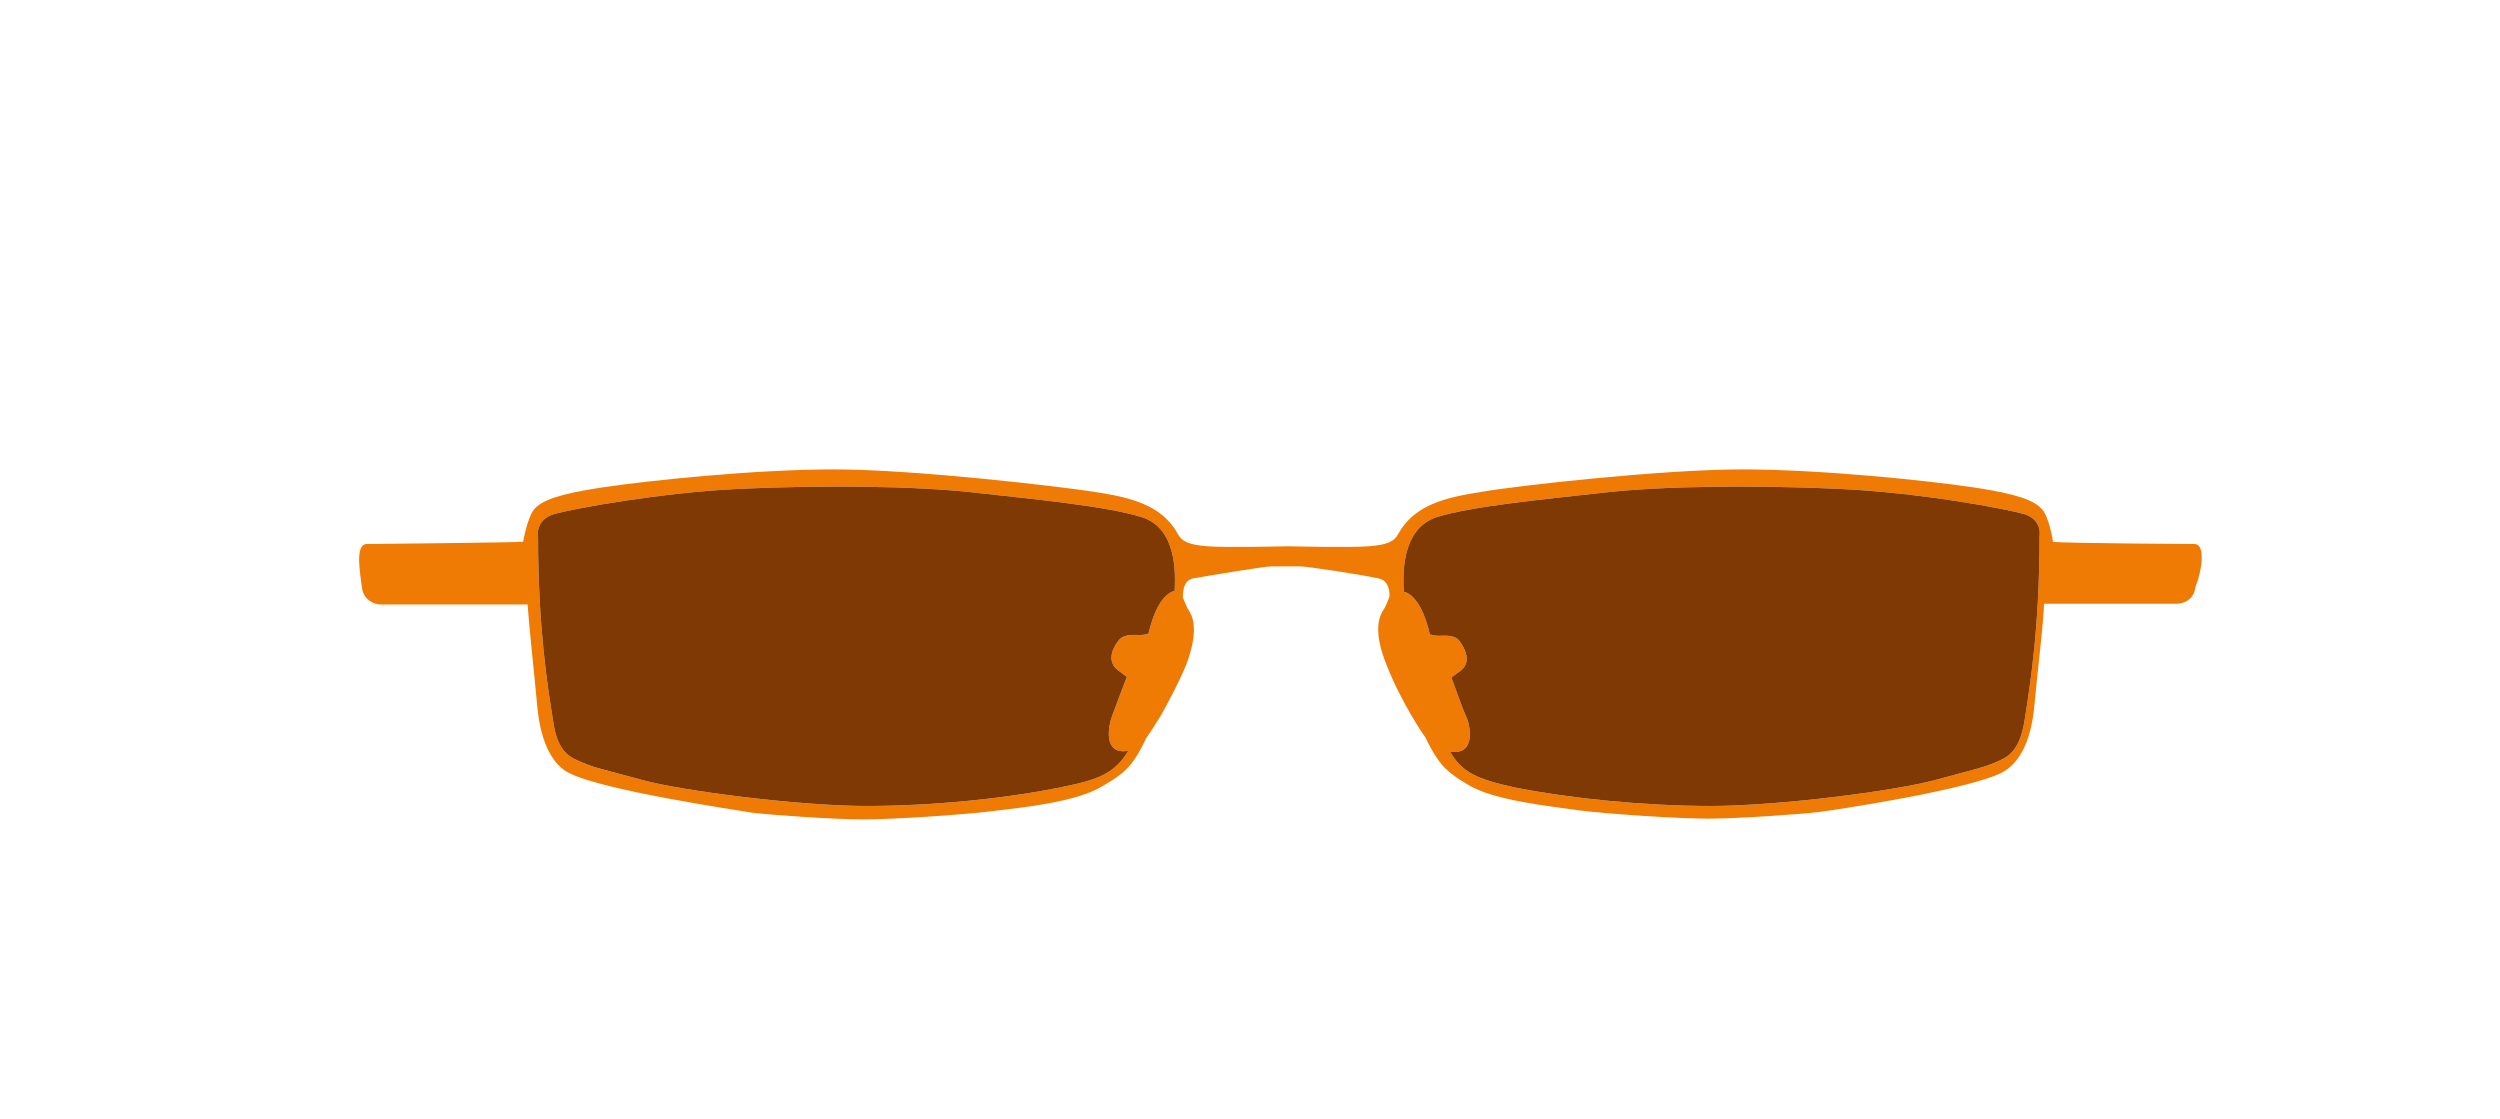 <?xml version="1.0" encoding="utf-8"?>
<!-- Generator: Adobe Illustrator 19.0.0, SVG Export Plug-In . SVG Version: 6.00 Build 0)  -->
<svg version="1.1" id="Layer_1" xmlns="http://www.w3.org/2000/svg" xmlns:xlink="http://www.w3.org/1999/xlink" x="0px" y="0px"
	 viewBox="-58 187 335 150" style="enable-background:new -58 187 335 150;" xml:space="preserve">
<style type="text/css">
	.st0{fill:#EF7B05;}
	.st1{fill:#7F3905;}
</style>
<g id="XMLID_547_">
	<path id="XMLID_548_" class="st0" d="M236.1,259.9c0,0-17.9-0.1-19-0.3c0,0-0.5-3.5-1.6-4.5c-1-1-3-1.9-9.1-2.8
		c-6.1-0.9-20.3-2.4-31-2.4c-10.7,0-30.3,2.2-34.8,3c-4.5,0.7-9,1.6-11.2,5.6c-0.6,1.1-1.5,1.5-4,1.7c-2.5,0.2-10.8,0-10.8,0
		s-8.3,0.2-10.8,0c-2.5-0.2-3.4-0.6-4-1.7c-2.2-4-6.7-4.9-11.2-5.6c-4.5-0.7-24-3-34.8-3c-10.8,0-24.9,1.5-31,2.4
		c-6.1,0.9-8.1,1.8-9.1,2.8c-1,1-1.6,4.5-1.6,4.5c-1.1,0.1-21,0.3-21,0.3c-1.6,0.1-0.8,4.1-0.6,5.8c0.2,1.7,1.6,2.3,2.6,2.3
		c1,0,19.6,0,19.6,0c0.2,3,0.8,8.3,1.3,13.7c0.5,5.4,2.4,8,4.3,8.9c4.5,2.3,22.1,4.9,24.5,5.3c2.4,0.3,10.9,0.9,14.9,0.9
		c4,0,13.1-0.6,17.2-1.1c4.1-0.5,11.4-1.2,14.9-3.4c2.9-1.7,4-2.6,5.8-6.4c0.1-0.1,0.9-1.3,2-3.1c1-1.8,2.3-4.2,3.3-6.6
		c1.9-4.9,0.8-6.8,0.4-7.4c-0.4-0.6-0.8-1.8-0.8-1.8c0-1.4,0.4-2.3,1.4-2.5c2.3-0.4,9.5-1.6,10.4-1.6c0.9,0,2,0,2,0s1.1,0,2,0
		c0.9,0,8.1,1.1,10.4,1.6c1,0.2,1.5,1,1.5,2.4c0,0-0.4,1.2-0.8,1.8c-0.4,0.6-1.6,2.5,0.4,7.4c1.9,4.9,5,9.5,5.2,9.7
		c0.9,1.9,1.7,3.1,2.5,4c0.9,0.9,1.9,1.6,3.3,2.4c3.5,2.1,10.8,2.8,14.9,3.4c4.1,0.5,13.2,1.1,17.2,1.1c4,0,12.5-0.6,14.9-0.9
		c2.4-0.3,20.1-3,24.5-5.3c1.9-1,3.8-3.5,4.3-8.9c0.5-5.4,1.2-10.7,1.3-13.7c0,0,16.7,0,17.7,0c1,0,2.4-0.5,2.6-2.3
		C236.9,264,237.7,260,236.1,259.9z M99.4,266.2c0,0-2.2,0.1-3.5,5.7c0,0-0.6,0.2-1.1,0.2s-2.1-0.2-2.8,0.6
		c-0.7,0.8-1.9,2.8-0.2,4.1c1.7,1.3,1.2,0.9,1.2,0.9s-1.5,3.9-2,5.3s-1.2,5.2,2.2,4.6c-1.7,2.8-3.6,3.8-8.6,4.8
		C77,294,67,295,58.1,295s-24.7-2-30.1-3.5c-5.5-1.5-6.3-1.6-7.9-2.3c-1.7-0.7-3.4-1.3-4-5.7c-0.7-4.4-2-12.3-2-24.7
		c0,0-0.4-2.1,2.1-2.9c2.4-0.7,14.2-2.9,25-3.4c10.9-0.5,23.3-0.4,31.3,0.5c8,0.9,17.7,1.8,22.5,3.3
		C99.8,257.8,99.5,264.1,99.4,266.2z M215.3,258.8c0,12.4-1.3,20.2-2,24.7c-0.7,4.4-2.4,5-4,5.7c-1.7,0.7-2.4,0.8-7.9,2.3
		c-5.5,1.5-21.2,3.5-30.1,3.5s-18.9-1-26.4-2.5c-5-1.1-7-2-8.6-4.8c3.4,0.6,2.8-3.3,2.2-4.6s-2-5.3-2-5.3s-0.5,0.3,1.2-0.9
		c1.7-1.3,0.4-3.3-0.2-4.1c-0.7-0.8-2.2-0.6-2.8-0.6c-0.5,0-1.1-0.2-1.1-0.2c-1.3-5.6-3.5-5.7-3.5-5.7c-0.1-2.1-0.4-8.4,4.4-10
		c4.8-1.5,14.5-2.4,22.5-3.3s20.3-1,31.3-0.5s22.6,2.7,25,3.4C215.7,256.7,215.3,258.8,215.3,258.8z"/>
	<path id="XMLID_559_" class="st1" d="M99.4,266.2c0,0-2.2,0.1-3.5,5.7c0,0-0.6,0.2-1.1,0.2s-2.1-0.2-2.8,0.6
		c-0.7,0.8-1.9,2.8-0.2,4.1c1.7,1.3,1.2,0.9,1.2,0.9s-1.5,3.9-2,5.3s-1.2,5.2,2.2,4.6c-1.7,2.8-3.6,3.8-8.6,4.8
		C77,294,67,295,58.1,295s-24.7-2-30.1-3.5c-5.5-1.5-6.3-1.6-7.9-2.3c-1.7-0.7-3.4-1.3-4-5.7c-0.7-4.4-2-12.3-2-24.7
		c0,0-0.4-2.1,2.1-2.9c2.4-0.7,14.2-2.9,25-3.4c10.9-0.5,23.3-0.4,31.3,0.5c8,0.9,17.7,1.8,22.5,3.3
		C99.8,257.8,99.5,264.1,99.4,266.2z"/>
	<path id="XMLID_562_" class="st1" d="M215.3,258.8c0,12.4-1.3,20.2-2,24.7c-0.7,4.4-2.4,5-4,5.7c-1.7,0.7-2.4,0.8-7.9,2.3
		c-5.5,1.5-21.2,3.5-30.1,3.5s-18.9-1-26.4-2.5c-5-1.1-7-2-8.6-4.8c3.4,0.6,2.8-3.3,2.2-4.6s-2-5.3-2-5.3s-0.5,0.3,1.2-0.9
		c1.7-1.3,0.4-3.3-0.2-4.1c-0.7-0.8-2.2-0.6-2.8-0.6c-0.5,0-1.1-0.2-1.1-0.2c-1.3-5.6-3.5-5.7-3.5-5.7c-0.1-2.1-0.4-8.4,4.4-10
		c4.8-1.5,14.5-2.4,22.5-3.3s20.3-1,31.3-0.5s22.6,2.7,25,3.4C215.7,256.7,215.3,258.8,215.3,258.8z"/>
</g>
</svg>

